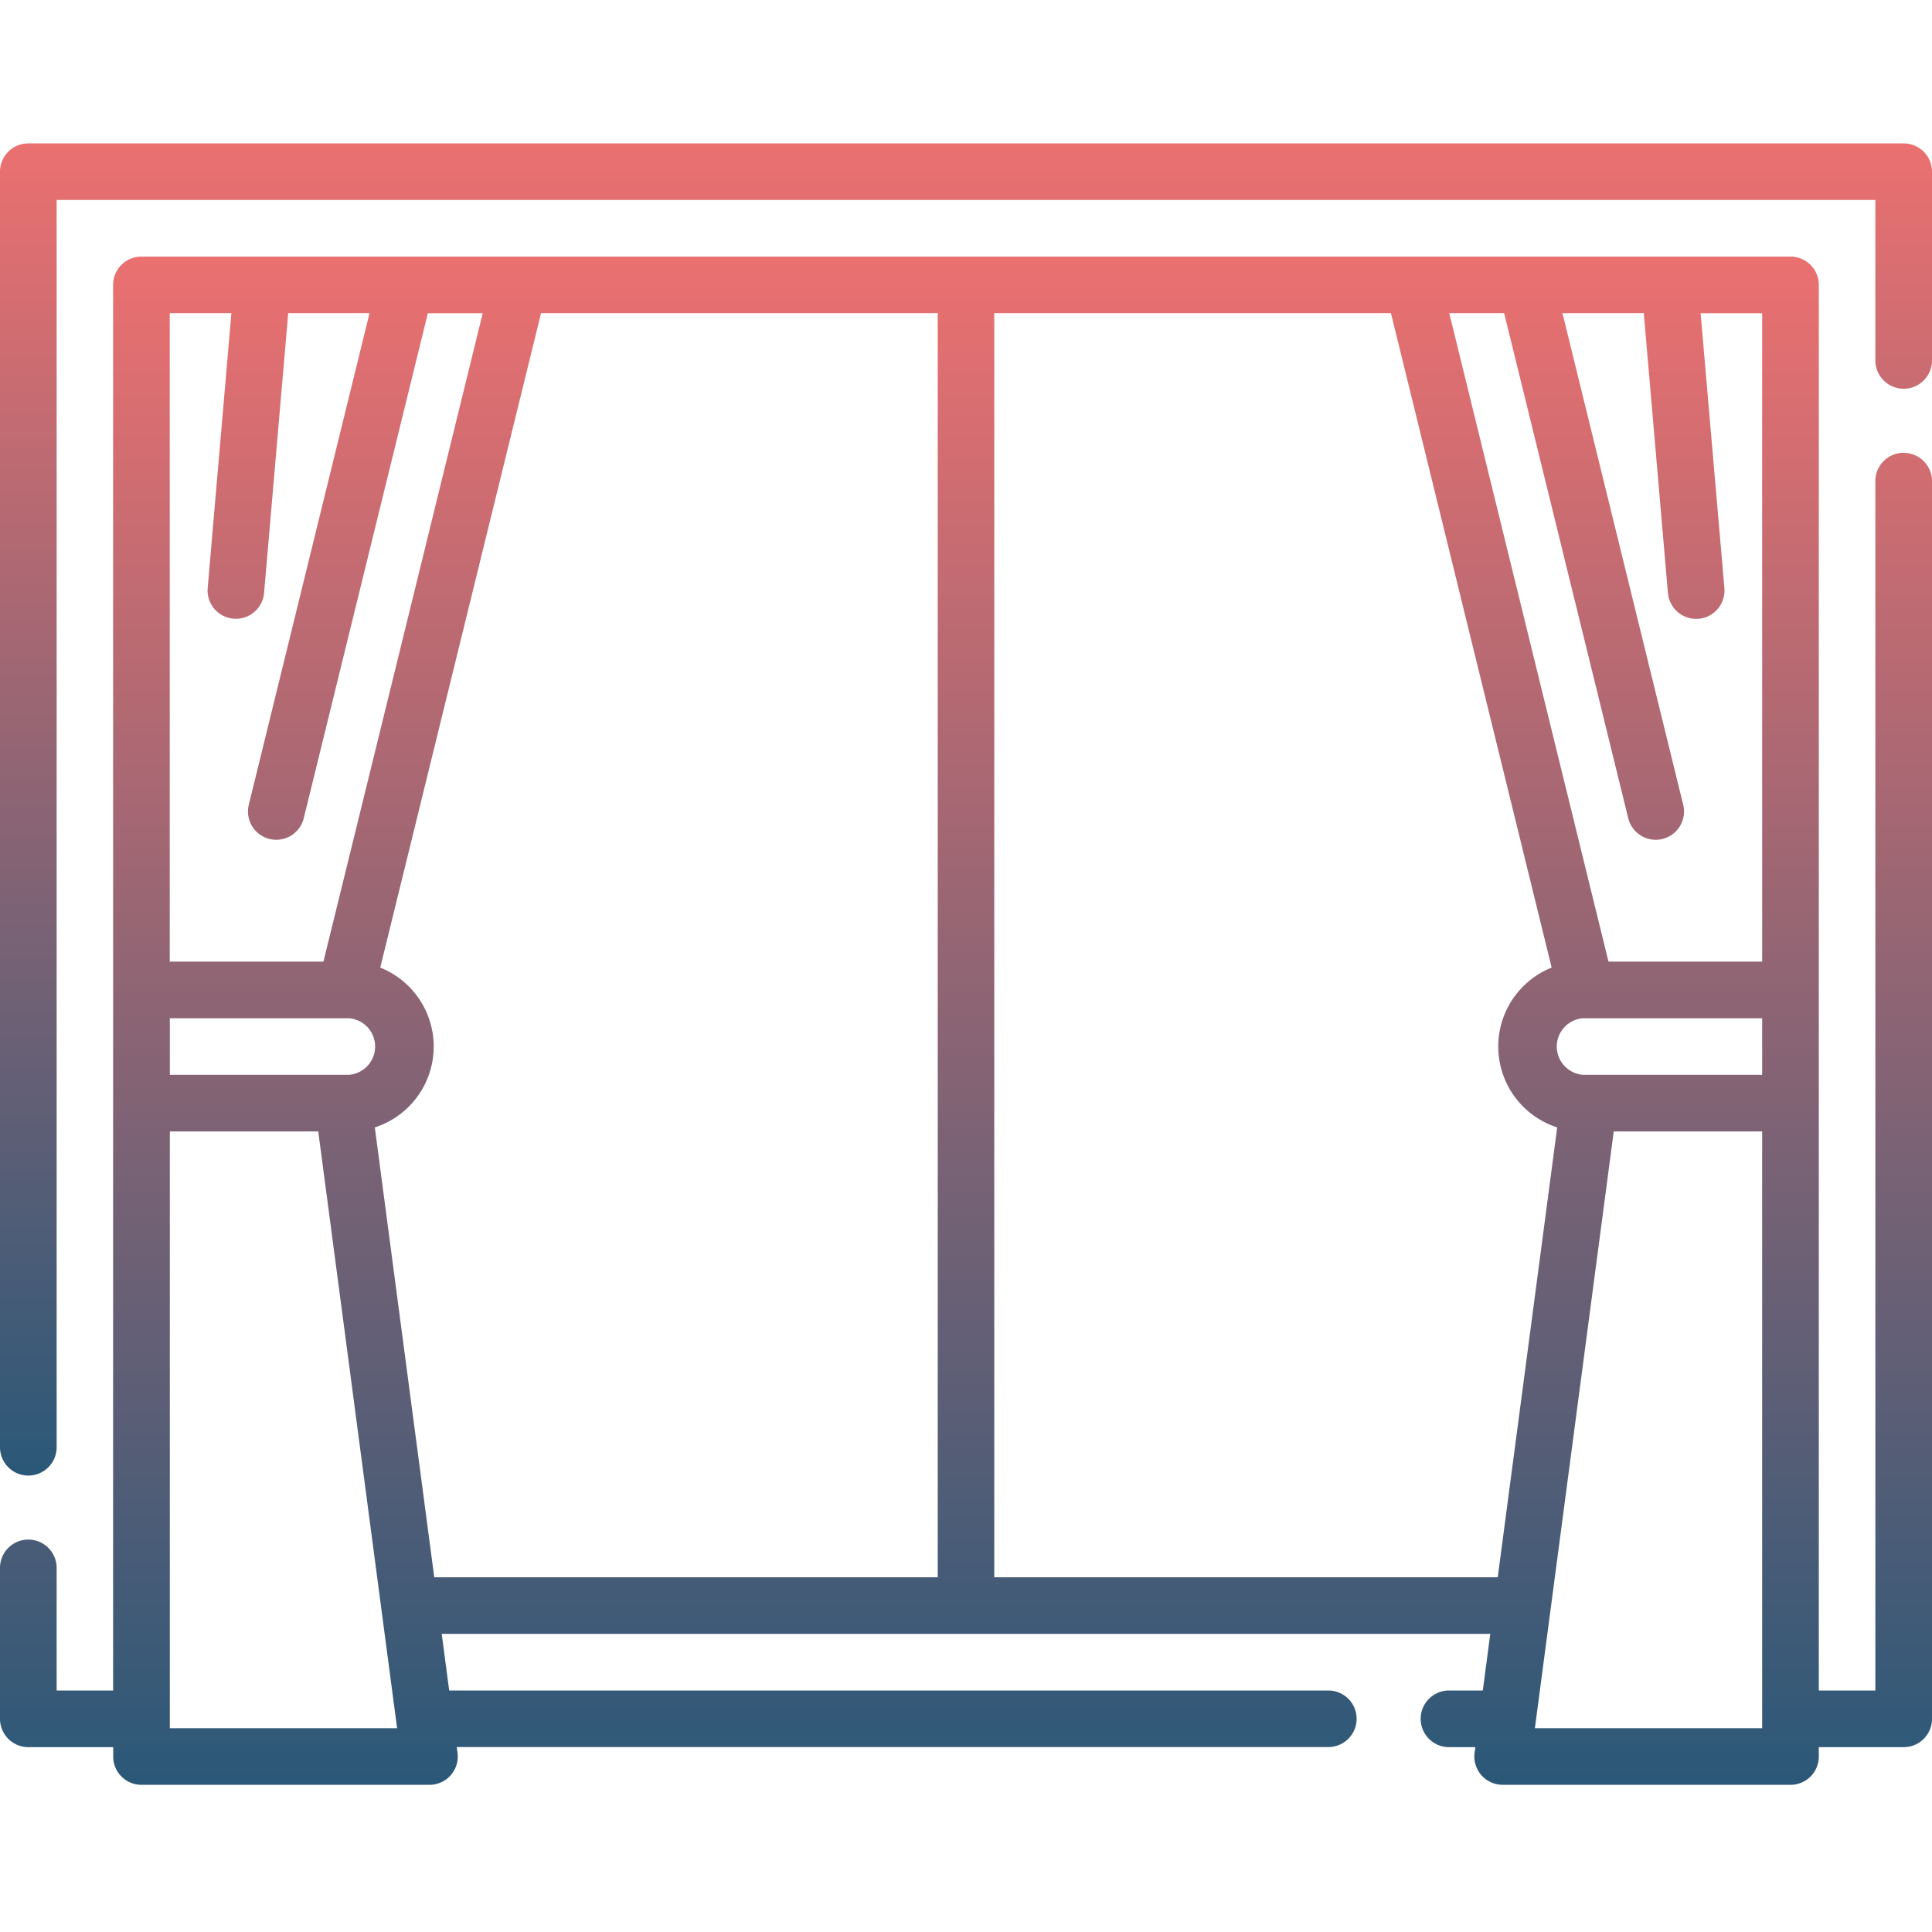 <svg width="22" height="22" fill="none" xmlns="http://www.w3.org/2000/svg"><path d="M21.678 5.156a.322.322 0 00-.323.323V19.25h-.644V3.244a.322.322 0 00-.322-.322H1.61a.322.322 0 00-.322.322V19.25H.645v-1.396a.322.322 0 00-.645 0v1.718c0 .178.144.323.322.323h.967v.107c0 .178.144.322.322.322H4.89a.322.322 0 00.32-.364l-.009-.066h9.925a.322.322 0 000-.644H5.115l-.085-.645h11.94l-.085.645H16.5a.322.322 0 100 .645h.3l-.009.065a.323.323 0 00.32.364h3.278a.322.322 0 00.322-.322v-.107h.967a.322.322 0 00.322-.323V5.48a.322.322 0 00-.322-.323zm-3.653 7.083a.323.323 0 010-.644h2.041v.644h-2.04zm-.897-8.673l1.413 5.751a.322.322 0 00.626-.153l-1.375-5.598h.926l.275 3.186a.322.322 0 00.643-.055l-.271-3.13h.701v7.383h-1.75l-1.813-7.384h.625zm-14.493 0l-.27 3.13a.322.322 0 00.642.056l.275-3.186h.926L2.833 9.164a.322.322 0 00.626.153l1.413-5.75h.625L3.683 10.95h-1.75V3.566h.702zm1.34 8.673H1.934v-.644h2.04a.323.323 0 010 .644zm-2.041 7.44v-6.795h1.69l.898 6.796H1.934zm2.334-6.841a.968.968 0 00.062-1.82l1.831-7.452h4.517v14.395H4.945l-.677-5.123zm7.054 5.123V3.566h4.517l1.83 7.452a.968.968 0 00.063 1.82l-.677 5.123h-5.733zm8.744 1.719h-2.588l.898-6.796h1.69v6.796z" fill="url(#paint0_linear)"/><path d="M21.678 1.633H.322A.322.322 0 000 1.955V16.48a.322.322 0 10.645 0V2.277h20.71v1.827a.322.322 0 00.645 0V1.955a.322.322 0 00-.322-.322z" fill="url(#paint1_linear)"/><defs><linearGradient id="paint0_linear" x1="11" y1="2.922" x2="11" y2="20.324" gradientUnits="userSpaceOnUse"><stop stop-color="#EB7070"/><stop offset="1" stop-color="#2B5878"/></linearGradient><linearGradient id="paint1_linear" x1="11" y1="1.633" x2="11" y2="16.801" gradientUnits="userSpaceOnUse"><stop stop-color="#EB7070"/><stop offset="1" stop-color="#2B5878"/></linearGradient></defs></svg>